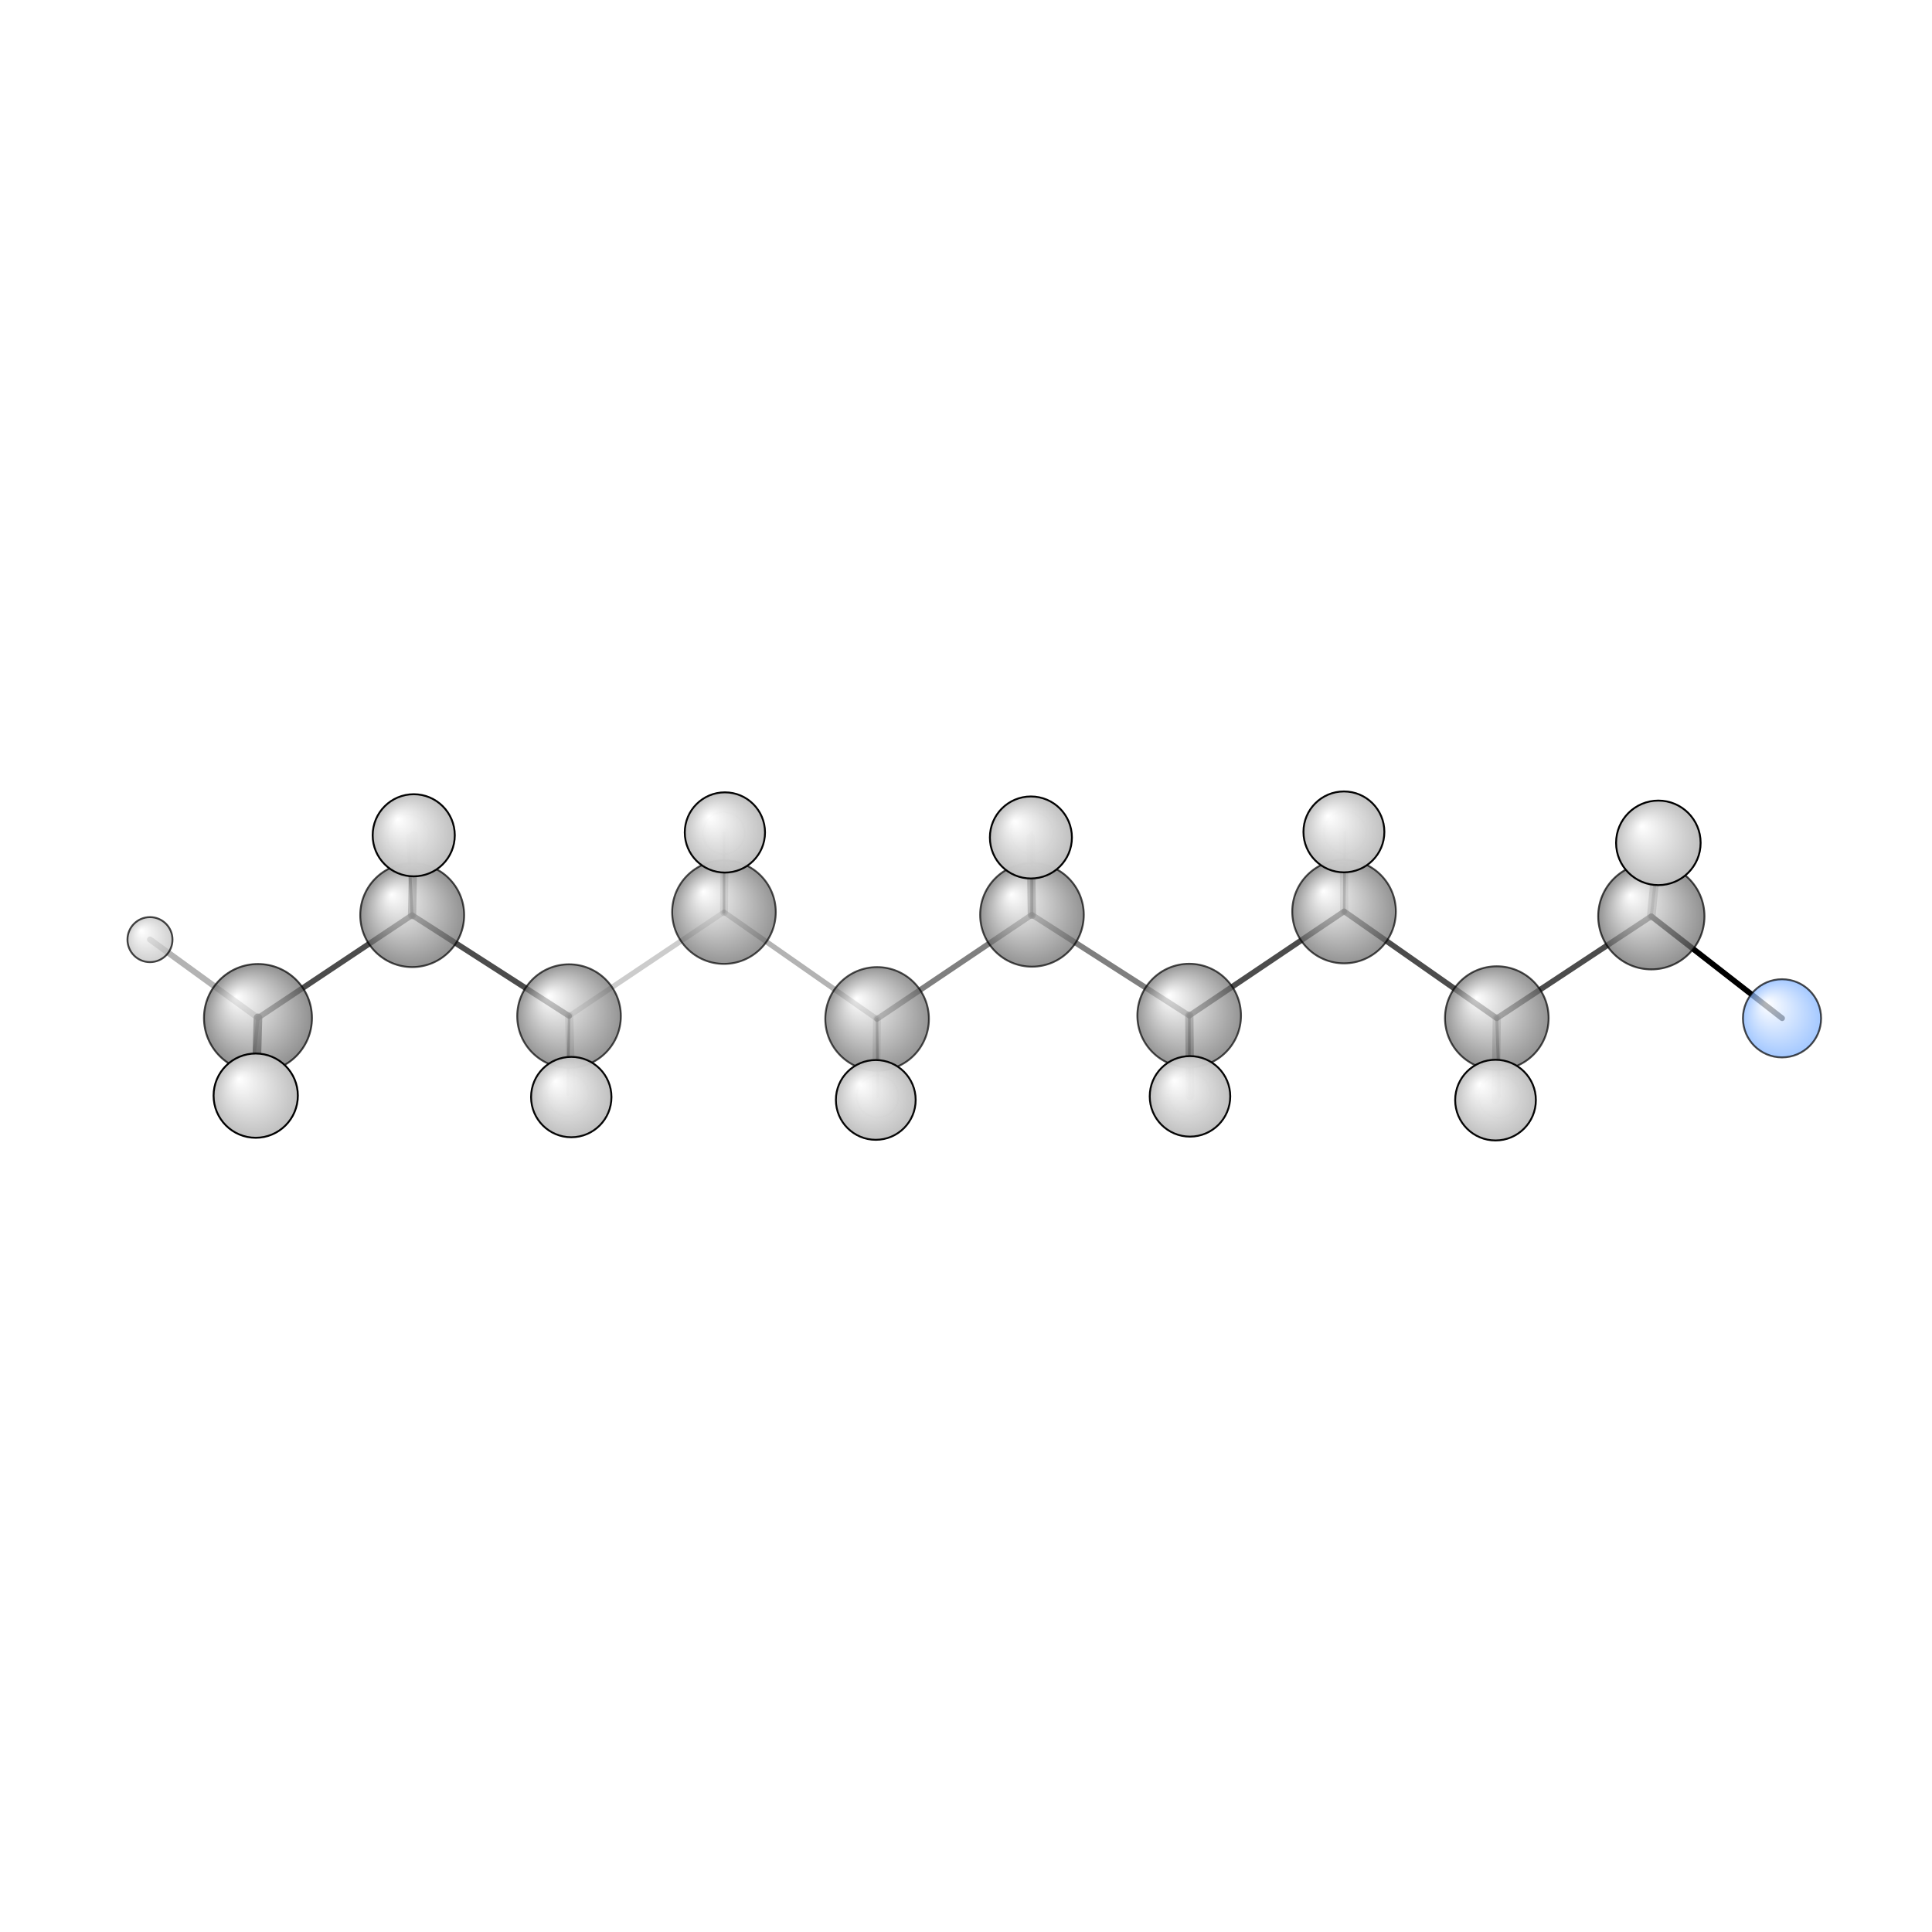 <?xml version="1.0"?>
<svg version="1.1" id="topsvg"
xmlns="http://www.w3.org/2000/svg" xmlns:xlink="http://www.w3.org/1999/xlink"
xmlns:cml="http://www.xml-cml.org/schema" x="0" y="0" width="200px" height="200px" viewBox="0 0 100 100">
<title>9541 - Open Babel Depiction</title>
<rect x="0" y="0" width="100" height="100" fill="white"/>
<defs>
<radialGradient id='radialffffff666666' cx='50%' cy='50%' r='50%' fx='30%' fy='30%'>
  <stop offset=' 0%' stop-color="rgb(255,255,255)"  stop-opacity='1.0'/>
  <stop offset='100%' stop-color="rgb(102,102,102)"  stop-opacity ='1.0'/>
</radialGradient>
<radialGradient id='radialffffff7fb2ff' cx='50%' cy='50%' r='50%' fx='30%' fy='30%'>
  <stop offset=' 0%' stop-color="rgb(255,255,255)"  stop-opacity='1.0'/>
  <stop offset='100%' stop-color="rgb(127,178,255)"  stop-opacity ='1.0'/>
</radialGradient>
<radialGradient id='radialffffffbfbfbf' cx='50%' cy='50%' r='50%' fx='30%' fy='30%'>
  <stop offset=' 0%' stop-color="rgb(255,255,255)"  stop-opacity='1.0'/>
  <stop offset='100%' stop-color="rgb(191,191,191)"  stop-opacity ='1.0'/>
</radialGradient>
</defs>
<g transform="translate(0,0)">
<svg width="100" height="100" x="0" y="0" viewBox="0 0 515.273 151.533"
font-family="sans-serif" stroke="rgb(0,0,0)" stroke-width="4"  stroke-linecap="round">
<line x1="475.3" y1="89.7" x2="440.4" y2="62.5" opacity="1.0" stroke="rgb(0,0,0)"  stroke-width="1.5"/>
<line x1="275.2" y1="62.1" x2="233.9" y2="89.9" opacity="0.5" stroke="rgb(0,0,0)"  stroke-width="1.5"/>
<line x1="275.2" y1="62.1" x2="317.2" y2="89.0" opacity="0.5" stroke="rgb(0,0,0)"  stroke-width="1.5"/>
<line x1="275.2" y1="62.1" x2="274.9" y2="41.5" opacity="0.5" stroke="rgb(0,0,0)"  stroke-width="2.2"/>
<line x1="275.2" y1="62.1" x2="275.2" y2="40.2" opacity="0.7" stroke="rgb(0,0,0)"  stroke-width="0.8"/>
<line x1="233.9" y1="89.9" x2="193.1" y2="61.4" opacity="0.3" stroke="rgb(0,0,0)"  stroke-width="1.4"/>
<line x1="233.9" y1="89.9" x2="234.1" y2="110.6" opacity="0.5" stroke="rgb(0,0,0)"  stroke-width="0.7"/>
<line x1="233.9" y1="89.9" x2="233.6" y2="111.5" opacity="0.2" stroke="rgb(0,0,0)"  stroke-width="2.1"/>
<line x1="317.2" y1="89.0" x2="358.5" y2="61.2" opacity="0.7" stroke="rgb(0,0,0)"  stroke-width="1.5"/>
<line x1="317.2" y1="89.0" x2="317.4" y2="110.5" opacity="0.5" stroke="rgb(0,0,0)"  stroke-width="2.2"/>
<line x1="317.2" y1="89.0" x2="317.2" y2="110.0" opacity="0.7" stroke="rgb(0,0,0)"  stroke-width="0.7"/>
<line x1="193.1" y1="61.4" x2="151.8" y2="89.1" opacity="0.2" stroke="rgb(0,0,0)"  stroke-width="1.4"/>
<line x1="193.1" y1="61.4" x2="193.1" y2="40.3" opacity="0.5" stroke="rgb(0,0,0)"  stroke-width="0.7"/>
<line x1="193.1" y1="61.4" x2="193.3" y2="40.1" opacity="0.2" stroke="rgb(0,0,0)"  stroke-width="2.1"/>
<line x1="358.5" y1="61.2" x2="399.2" y2="89.7" opacity="0.7" stroke="rgb(0,0,0)"  stroke-width="1.5"/>
<line x1="358.5" y1="61.2" x2="358.7" y2="40.1" opacity="0.5" stroke="rgb(0,0,0)"  stroke-width="0.7"/>
<line x1="358.5" y1="61.2" x2="358.4" y2="40.0" opacity="0.2" stroke="rgb(0,0,0)"  stroke-width="2.2"/>
<line x1="151.8" y1="89.1" x2="109.9" y2="62.2" opacity="0.7" stroke="rgb(0,0,0)"  stroke-width="1.5"/>
<line x1="151.8" y1="89.1" x2="151.4" y2="110.1" opacity="0.5" stroke="rgb(0,0,0)"  stroke-width="0.7"/>
<line x1="151.8" y1="89.1" x2="152.4" y2="110.7" opacity="0.2" stroke="rgb(0,0,0)"  stroke-width="2.2"/>
<line x1="399.2" y1="89.7" x2="440.4" y2="62.5" opacity="0.7" stroke="rgb(0,0,0)"  stroke-width="1.5"/>
<line x1="399.2" y1="89.7" x2="399.9" y2="110.6" opacity="0.5" stroke="rgb(0,0,0)"  stroke-width="0.8"/>
<line x1="399.2" y1="89.7" x2="398.9" y2="111.5" opacity="0.3" stroke="rgb(0,0,0)"  stroke-width="2.2"/>
<line x1="109.9" y1="62.2" x2="68.8" y2="89.6" opacity="0.7" stroke="rgb(0,0,0)"  stroke-width="1.5"/>
<line x1="109.9" y1="62.2" x2="110.3" y2="40.9" opacity="0.5" stroke="rgb(0,0,0)"  stroke-width="2.2"/>
<line x1="109.9" y1="62.2" x2="108.8" y2="41.0" opacity="0.7" stroke="rgb(0,0,0)"  stroke-width="0.8"/>
<line x1="440.4" y1="62.5" x2="442.8" y2="41.0" opacity="0.3" stroke="rgb(0,0,0)"  stroke-width="0.8"/>
<line x1="440.4" y1="62.5" x2="442.3" y2="42.9" opacity="0.3" stroke="rgb(0,0,0)"  stroke-width="2.3"/>
<line x1="68.8" y1="89.6" x2="68.2" y2="110.3" opacity="0.8" stroke="rgb(0,0,0)"  stroke-width="2.3"/>
<line x1="68.8" y1="89.6" x2="66.7" y2="110.5" opacity="0.8" stroke="rgb(0,0,0)"  stroke-width="0.9"/>
<line x1="68.8" y1="89.6" x2="40.0" y2="68.7" opacity="0.3" stroke="rgb(0,0,0)"  stroke-width="1.6"/>
<circle cx="234.06" cy="110.583" r="5.636" opacity="0.2" style="stroke:black;stroke-width:0.5;fill:url(#radialffffffbfbfbf)"/>
<circle cx="193.059" cy="40.296" r="5.636" opacity="0.2" style="stroke:black;stroke-width:0.5;fill:url(#radialffffffbfbfbf)"/>
<circle cx="151.412" cy="110.112" r="5.636" opacity="0.2" style="stroke:black;stroke-width:0.5;fill:url(#radialffffffbfbfbf)"/>
<circle cx="317.225" cy="110.014" r="5.636" opacity="0.2" style="stroke:black;stroke-width:0.5;fill:url(#radialffffffbfbfbf)"/>
<circle cx="358.736" cy="40.137" r="5.636" opacity="0.2" style="stroke:black;stroke-width:0.5;fill:url(#radialffffffbfbfbf)"/>
<circle cx="399.906" cy="110.603" r="5.636" opacity="0.2" style="stroke:black;stroke-width:0.5;fill:url(#radialffffffbfbfbf)"/>
<circle cx="275.229" cy="40.211" r="5.636" opacity="0.2" style="stroke:black;stroke-width:0.5;fill:url(#radialffffffbfbfbf)"/>
<circle cx="108.831" cy="40.998" r="5.636" opacity="0.2" style="stroke:black;stroke-width:0.5;fill:url(#radialffffffbfbfbf)"/>
<circle cx="442.831" cy="41.034" r="5.636" opacity="0.219" style="stroke:black;stroke-width:0.5;fill:url(#radialffffffbfbfbf)"/>
<circle cx="66.659" cy="110.531" r="5.636" opacity="0.221" style="stroke:black;stroke-width:0.5;fill:url(#radialffffffbfbfbf)"/>
<circle cx="233.926" cy="89.878" r="13.818" opacity="0.691" style="stroke:black;stroke-width:0.5;fill:url(#radialffffff666666)"/>
<circle cx="193.082" cy="61.388" r="13.818" opacity="0.691" style="stroke:black;stroke-width:0.5;fill:url(#radialffffff666666)"/>
<circle cx="151.766" cy="89.134" r="13.818" opacity="0.696" style="stroke:black;stroke-width:0.5;fill:url(#radialffffff666666)"/>
<circle cx="317.16" cy="88.994" r="13.818" opacity="0.696" style="stroke:black;stroke-width:0.5;fill:url(#radialffffff666666)"/>
<circle cx="358.466" cy="61.238" r="13.818" opacity="0.697" style="stroke:black;stroke-width:0.5;fill:url(#radialffffff666666)"/>
<circle cx="399.206" cy="89.66" r="13.818" opacity="0.701" style="stroke:black;stroke-width:0.5;fill:url(#radialffffff666666)"/>
<circle cx="275.233" cy="62.129" r="13.818" opacity="0.701" style="stroke:black;stroke-width:0.5;fill:url(#radialffffff666666)"/>
<circle cx="109.936" cy="62.201" r="13.855" opacity="0.708" style="stroke:black;stroke-width:0.5;fill:url(#radialffffff666666)"/>
<circle cx="475.273" cy="89.719" r="10.422" opacity="0.709" style="stroke:black;stroke-width:0.5;fill:url(#radialffffff7fb2ff)"/>
<circle cx="440.418" cy="62.5" r="14.17" opacity="0.716" style="stroke:black;stroke-width:0.5;fill:url(#radialffffff666666)"/>
<circle cx="68.802" cy="89.634" r="14.399" opacity="0.722" style="stroke:black;stroke-width:0.5;fill:url(#radialffffff666666)"/>
<circle cx="40" cy="68.734" r="6.003" opacity="0.73" style="stroke:black;stroke-width:0.5;fill:url(#radialffffffbfbfbf)"/>
<circle cx="233.575" cy="111.484" r="10.637" opacity="0.971" style="stroke:black;stroke-width:0.5;fill:url(#radialffffffbfbfbf)"/>
<circle cx="193.332" cy="40.15" r="10.7" opacity="0.974" style="stroke:black;stroke-width:0.5;fill:url(#radialffffffbfbfbf)"/>
<circle cx="152.358" cy="110.723" r="10.717" opacity="0.975" style="stroke:black;stroke-width:0.5;fill:url(#radialffffffbfbfbf)"/>
<circle cx="317.375" cy="110.535" r="10.736" opacity="0.976" style="stroke:black;stroke-width:0.5;fill:url(#radialffffffbfbfbf)"/>
<circle cx="398.862" cy="111.533" r="10.761" opacity="0.977" style="stroke:black;stroke-width:0.5;fill:url(#radialffffffbfbfbf)"/>
<circle cx="358.427" cy="40" r="10.789" opacity="0.978" style="stroke:black;stroke-width:0.5;fill:url(#radialffffffbfbfbf)"/>
<circle cx="274.946" cy="41.489" r="10.937" opacity="0.985" style="stroke:black;stroke-width:0.5;fill:url(#radialffffffbfbfbf)"/>
<circle cx="110.343" cy="40.904" r="10.951" opacity="0.986" style="stroke:black;stroke-width:0.5;fill:url(#radialffffffbfbfbf)"/>
<circle cx="68.201" cy="110.343" r="11.237" opacity="0.998" style="stroke:black;stroke-width:0.5;fill:url(#radialffffffbfbfbf)"/>
<circle cx="442.291" cy="42.923" r="11.273" opacity="1" style="stroke:black;stroke-width:0.5;fill:url(#radialffffffbfbfbf)"/>
</svg>
</g>
</svg>
